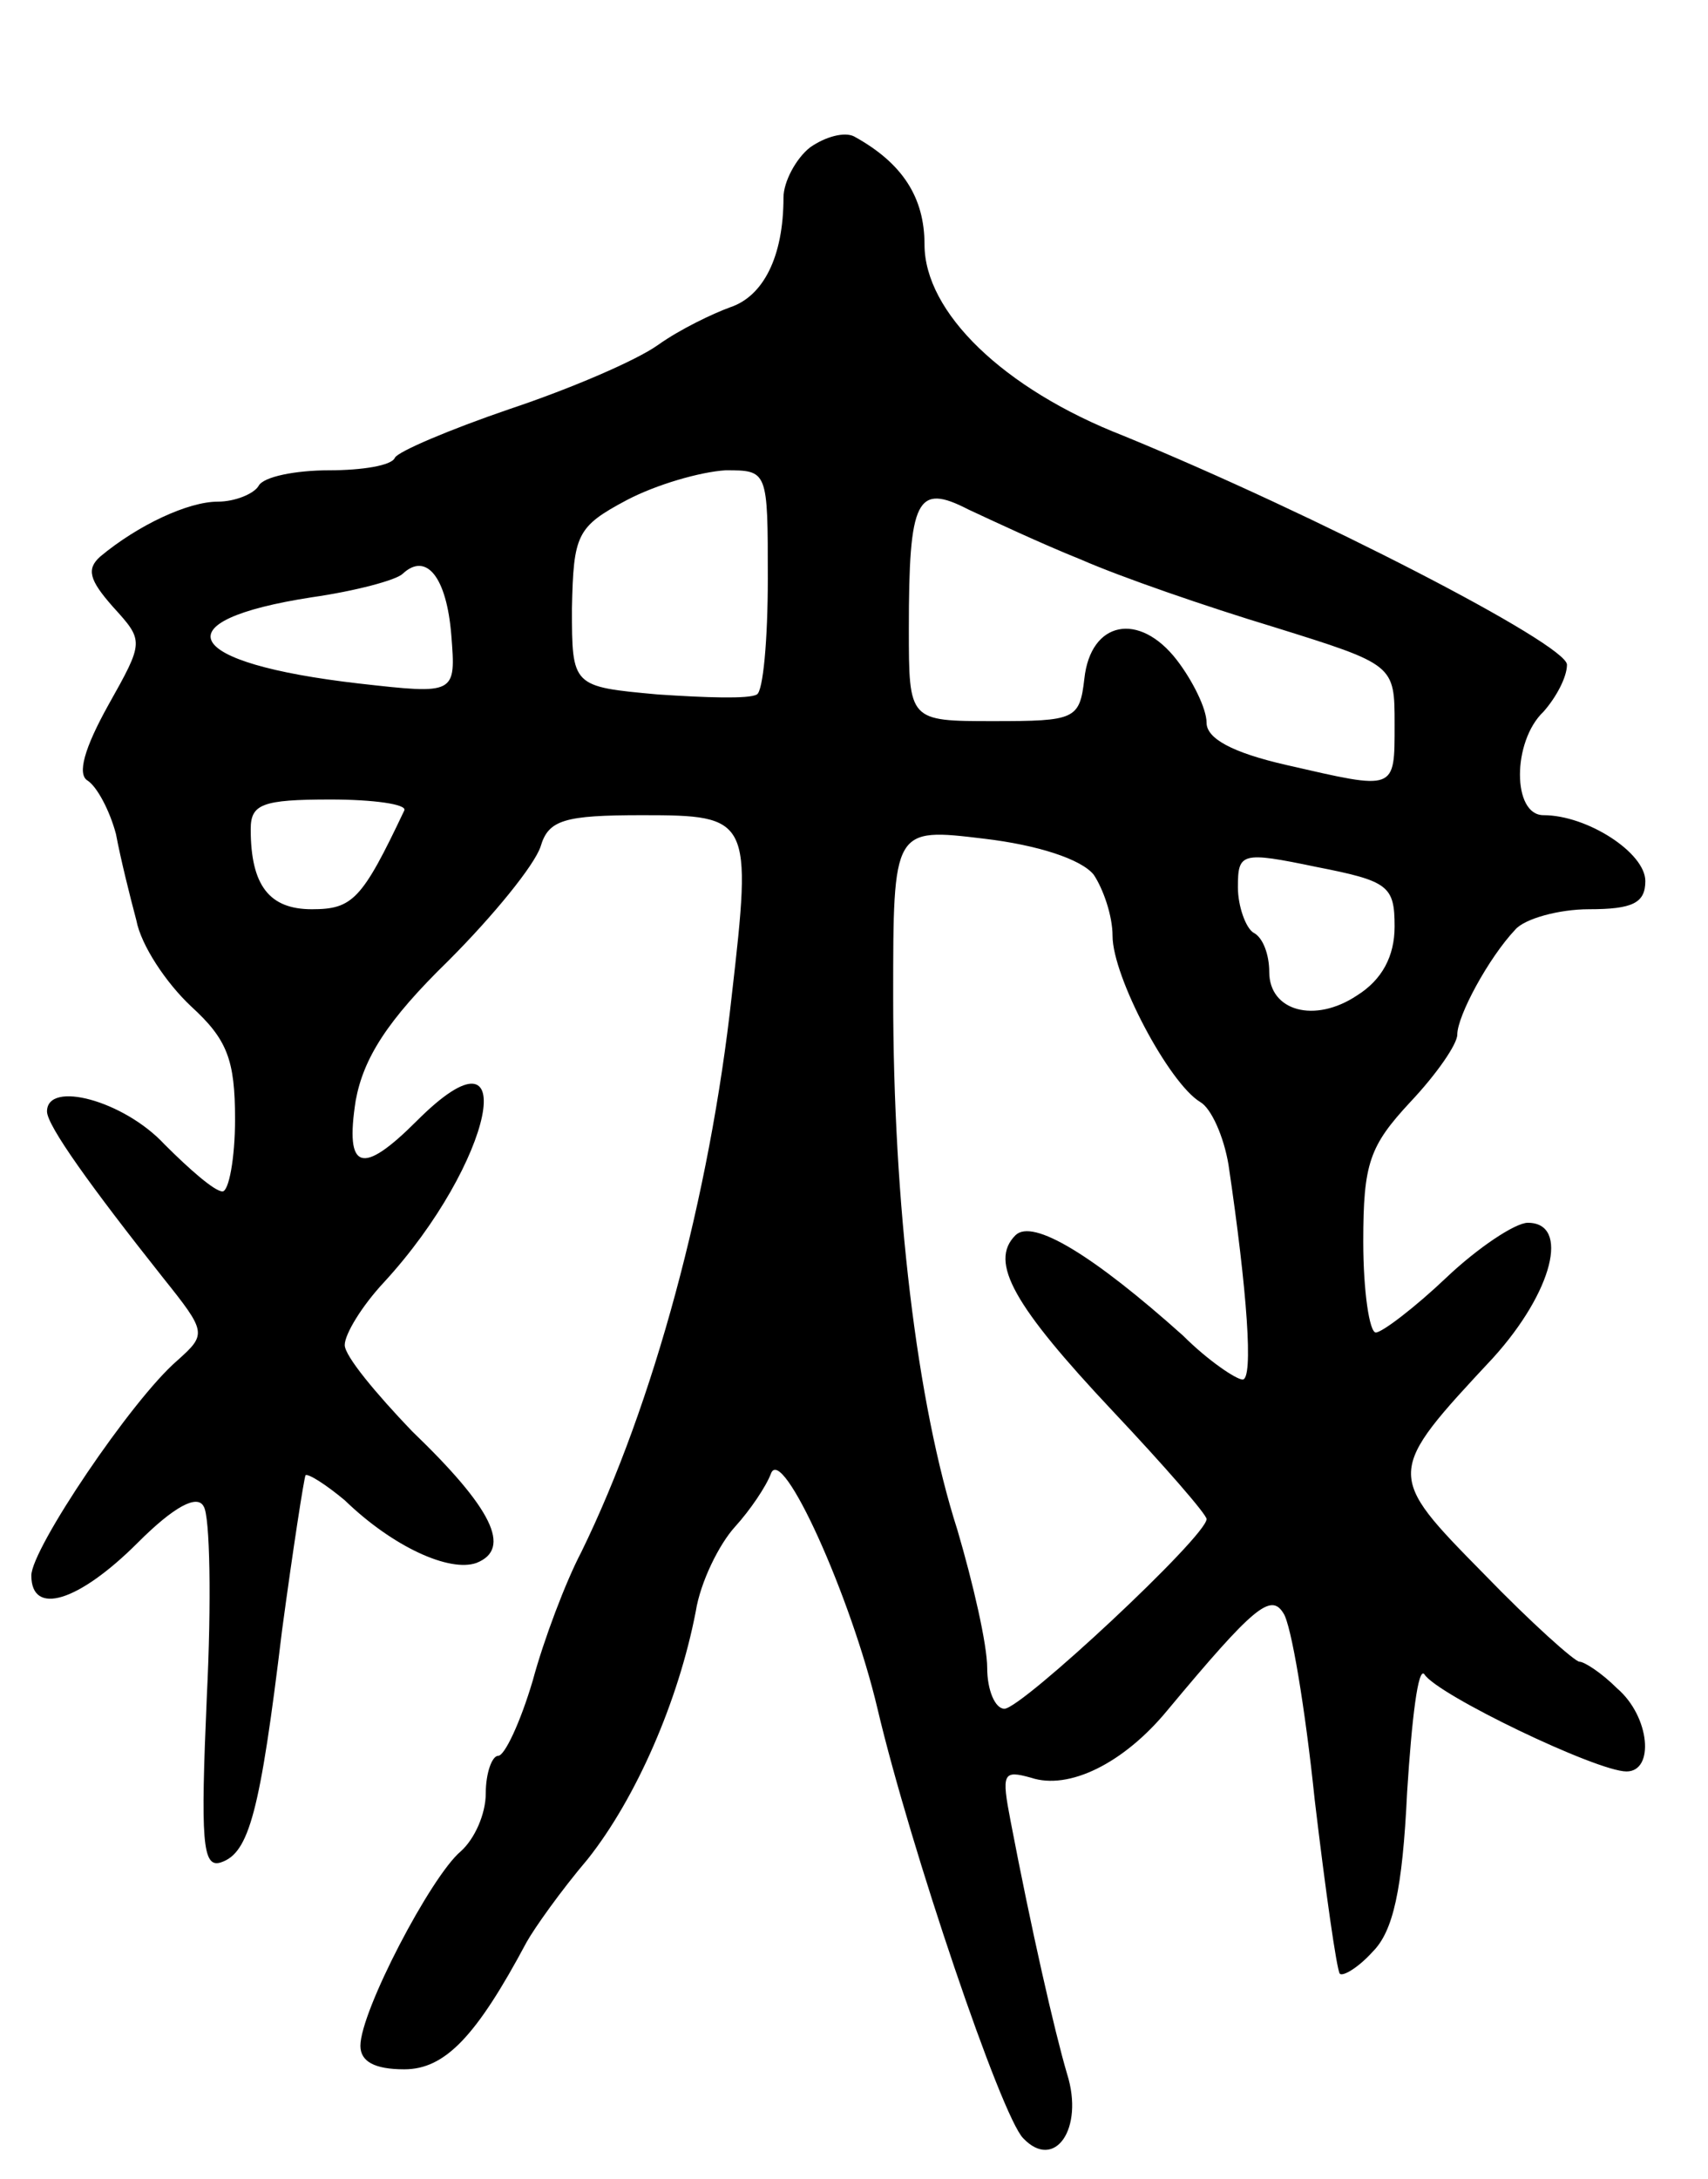 <svg version="1.0" xmlns="http://www.w3.org/2000/svg"
 width="109pt" height="139pt" viewBox="0 0 109 139"
 preserveAspectRatio="xMidYMid meet">
<g transform="translate(0,139) scale(0.1,-0.1)"
fill="#000000" stroke="none">
<path d="M517 1296 c-9 -7 -17 -22 -17 -32 0 -38 -13 -63 -34 -70 -11 -4 -32
-14 -46 -24 -14 -10 -56 -28 -95 -41 -38 -13 -71 -27 -73 -31 -2 -5 -21 -8
-42 -8 -21 0 -42 -4 -45 -10 -3 -5 -15 -10 -26 -10 -19 0 -51 -15 -75 -35 -9
-8 -7 -15 8 -32 20 -22 20 -22 -3 -63 -15 -27 -20 -44 -13 -48 6 -4 14 -19 18
-34 3 -16 9 -40 13 -55 3 -16 19 -40 35 -55 23 -21 28 -34 28 -72 0 -25 -4
-46 -8 -46 -5 0 -21 14 -37 30 -26 28 -75 41 -75 21 0 -9 28 -48 74 -106 28
-35 28 -36 9 -53 -29 -25 -93 -120 -93 -137 0 -26 30 -17 68 21 23 23 38 31
42 23 4 -6 5 -61 2 -121 -4 -92 -3 -110 9 -106 18 6 25 32 39 148 7 52 14 97
15 99 2 1 13 -6 25 -16 31 -30 67 -46 84 -40 23 9 10 35 -41 84 -23 24 -43 48
-43 55 0 7 11 25 25 40 70 76 90 172 21 103 -35 -35 -46 -32 -39 13 5 27 20
51 59 89 29 29 55 61 59 73 5 17 15 20 65 20 69 0 70 -2 57 -115 -14 -128 -50
-261 -96 -355 -10 -19 -24 -56 -31 -82 -8 -27 -18 -48 -22 -48 -4 0 -8 -11 -8
-24 0 -13 -7 -29 -16 -37 -19 -16 -64 -102 -64 -124 0 -10 9 -15 28 -15 26 0
46 21 78 81 5 9 22 33 39 53 31 39 58 101 69 158 3 19 15 43 25 54 10 11 20
26 23 34 7 19 51 -78 68 -150 21 -89 79 -260 93 -274 20 -21 39 6 28 41 -8 27
-23 93 -36 161 -6 31 -5 33 13 28 24 -8 59 9 87 43 55 66 66 75 74 62 5 -7 14
-61 20 -119 7 -59 14 -108 16 -111 2 -2 12 4 21 14 13 13 19 39 22 102 3 47 7
80 11 75 8 -13 110 -62 129 -62 18 0 15 35 -6 53 -10 10 -21 17 -24 17 -3 0
-31 25 -61 56 -63 64 -63 64 6 138 38 42 49 86 22 86 -8 0 -32 -16 -52 -35
-20 -19 -41 -35 -45 -35 -4 0 -8 26 -8 58 0 50 4 61 30 89 17 18 30 37 30 43
0 12 20 49 37 67 6 7 28 13 47 13 28 0 36 4 36 18 0 18 -37 42 -65 42 -20 0
-20 47 0 66 8 9 15 22 15 30 0 13 -161 96 -283 146 -77 30 -127 79 -127 122 0
30 -14 52 -45 69 -6 3 -18 0 -28 -7z m-27 -275 c0 -39 -3 -72 -7 -74 -5 -3
-33 -2 -63 0 -55 5 -55 5 -55 55 1 47 3 52 35 69 19 10 47 18 63 19 27 0 27 0
27 -69z m200 12 c25 -11 80 -30 123 -43 77 -24 77 -24 77 -62 0 -43 1 -42 -69
-26 -35 8 -51 17 -51 27 0 9 -9 27 -19 40 -24 31 -55 25 -59 -12 -3 -26 -6
-27 -58 -27 -54 0 -54 0 -54 59 0 83 5 93 38 76 15 -7 47 -22 72 -32z m-402
-48 c3 -38 3 -38 -59 -31 -113 13 -127 40 -30 55 28 4 54 11 58 15 15 14 28
-2 31 -39z m-30 -112 c-27 -57 -33 -63 -59 -63 -27 0 -39 15 -39 51 0 16 7 19
51 19 27 0 49 -3 47 -7z m440 -41 c6 -9 12 -26 12 -39 0 -26 36 -94 56 -106 7
-4 15 -22 18 -40 12 -81 16 -137 9 -137 -4 0 -22 12 -38 28 -57 51 -96 75
-107 64 -17 -17 -1 -45 62 -112 33 -35 60 -66 60 -69 0 -11 -118 -121 -129
-121 -6 0 -11 12 -11 26 0 15 -9 54 -19 88 -26 81 -41 208 -41 340 0 108 0
108 58 101 34 -4 62 -13 70 -23z m192 -33 c0 -19 -8 -34 -24 -44 -27 -18 -56
-10 -56 15 0 11 -4 22 -10 25 -5 3 -10 17 -10 29 0 22 2 23 50 13 46 -9 50
-12 50 -38z"/>
</g>
</svg>
